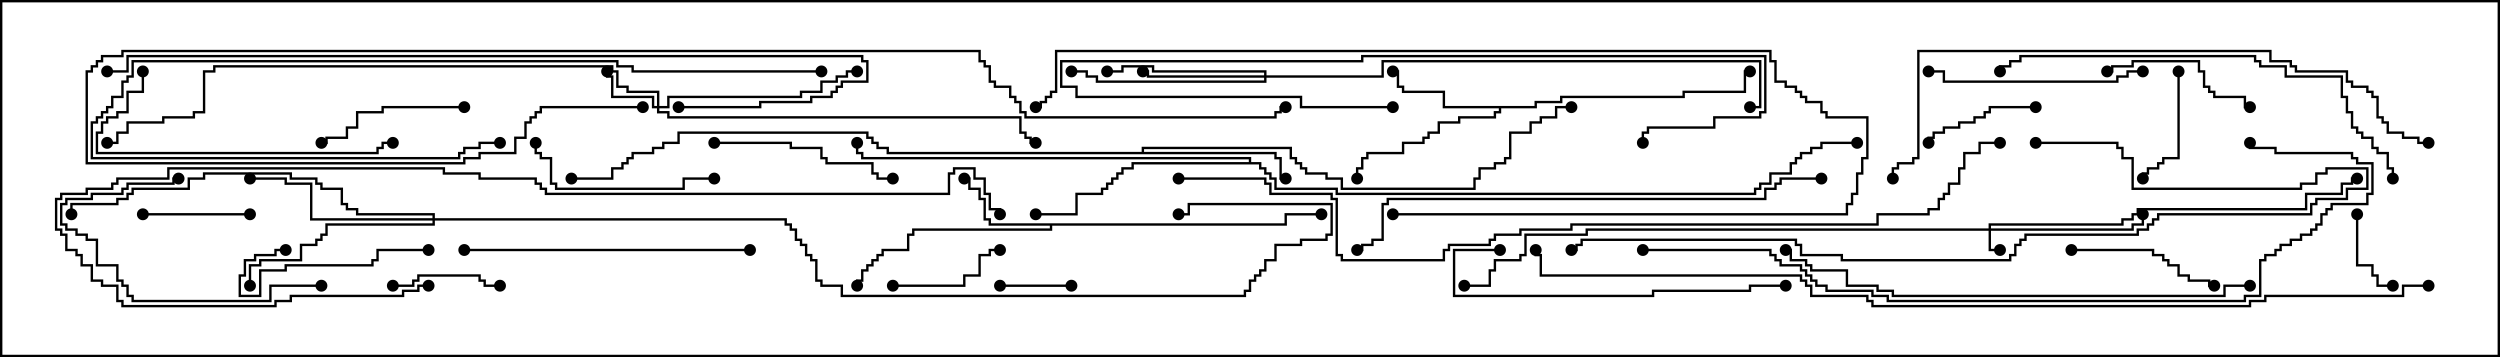 <svg version="1.1" width="105" height="15" xmlns="http://www.w3.org/2000/svg"><path d="M53.95,9.379L53.95,8.95L55.5,8.95L55.5,9.05L54.05,9.05L54.05,9.479L44.193,9.479L44.193,9.693L38.407,9.693L38.407,9.907L38.193,9.907L38.193,10.55L37.121,10.55L37.121,10.764L36.907,10.764L36.907,10.979L36.693,10.979L36.693,11.193L36.479,11.193L36.479,11.407L36.264,11.407L36.264,11.836L36.05,11.836L36.05,12L35.95,12L35.95,11.736L36.164,11.736L36.164,11.307L36.379,11.307L36.379,11.093L36.593,11.093L36.593,10.879L36.807,10.879L36.807,10.664L37.021,10.664L37.021,10.45L38.093,10.45L38.093,9.807L38.307,9.807L38.307,9.593L44.093,9.593L44.093,9.479L41.521,9.479L41.521,9.264L41.307,9.264L41.307,8.407L41.093,8.407L41.093,7.979L40.664,7.979L40.664,7.55L40.5,7.55L40.5,7.45L40.764,7.45L40.764,7.879L41.193,7.879L41.193,8.307L41.407,8.307L41.407,9.164L41.621,9.164L41.621,9.379z" stroke="none"/><path d="M64.45,4.45L64.45,4.236L65.521,4.236L65.521,4.021L70.664,4.021L70.664,3.807L73.236,3.807L73.236,2.95L73.5,2.95L73.5,3.05L73.336,3.05L73.336,3.907L70.764,3.907L70.764,4.121L65.621,4.121L65.621,4.336L64.55,4.336L64.55,4.55L63.05,4.55L63.05,4.764L62.836,4.764L62.836,4.979L61.336,4.979L61.336,5.193L60.479,5.193L60.479,5.621L60.05,5.621L60.05,5.836L59.836,5.836L59.836,6.05L58.979,6.05L58.979,6.479L57.479,6.479L57.479,6.693L57.264,6.693L57.264,7.121L57.05,7.121L57.05,7.5L56.95,7.5L56.95,7.021L57.164,7.021L57.164,6.593L57.379,6.593L57.379,6.379L58.879,6.379L58.879,5.95L59.736,5.95L59.736,5.736L59.95,5.736L59.95,5.521L60.379,5.521L60.379,5.093L61.236,5.093L61.236,4.879L62.736,4.879L62.736,4.664L62.95,4.664L62.95,4.55L60.593,4.55L60.593,3.907L58.879,3.907L58.879,3.693L58.664,3.693L58.664,3.05L58.5,3.05L58.5,2.95L58.764,2.95L58.764,3.593L58.979,3.593L58.979,3.807L60.693,3.807L60.693,4.45z" stroke="none"/><path d="M47.95,6.379L47.95,6.164L54.264,6.164L54.264,6.593L54.479,6.593L54.479,6.807L54.693,6.807L54.693,7.021L54.907,7.021L54.907,7.236L55.764,7.236L55.764,7.45L56.407,7.45L56.407,7.879L61.879,7.879L61.879,7.45L62.093,7.45L62.093,7.021L62.736,7.021L62.736,6.807L63.164,6.807L63.164,6.593L63.379,6.593L63.379,5.521L64.236,5.521L64.236,5.093L64.664,5.093L64.664,4.879L65.307,4.879L65.307,4.45L66,4.45L66,4.55L65.407,4.55L65.407,4.979L64.764,4.979L64.764,5.193L64.336,5.193L64.336,5.621L63.479,5.621L63.479,6.693L63.264,6.693L63.264,6.907L62.836,6.907L62.836,7.121L62.193,7.121L62.193,7.55L61.979,7.55L61.979,7.979L56.307,7.979L56.307,7.55L55.664,7.55L55.664,7.336L54.807,7.336L54.807,7.121L54.593,7.121L54.593,6.907L54.379,6.907L54.379,6.693L54.164,6.693L54.164,6.264L48.05,6.264L48.05,6.379L53.621,6.379L53.621,6.593L53.836,6.593L53.836,7.45L54,7.45L54,7.55L53.736,7.55L53.736,6.693L53.521,6.693L53.521,6.479L37.236,6.479L37.236,6.264L36.807,6.264L36.807,6.05L36.593,6.05L36.593,5.836L36.379,5.836L36.379,5.621L28.55,5.621L28.55,6.05L27.907,6.05L27.907,6.264L27.479,6.264L27.479,6.479L26.621,6.479L26.621,6.693L26.407,6.693L26.407,6.907L26.193,6.907L26.193,7.121L25.764,7.121L25.764,7.55L24,7.55L24,7.45L25.664,7.45L25.664,7.021L26.093,7.021L26.093,6.807L26.307,6.807L26.307,6.593L26.521,6.593L26.521,6.379L27.379,6.379L27.379,6.164L27.807,6.164L27.807,5.95L28.45,5.95L28.45,5.521L36.479,5.521L36.479,5.736L36.693,5.736L36.693,5.95L36.907,5.95L36.907,6.164L37.336,6.164L37.336,6.379z" stroke="none"/><path d="M52.45,6.807L52.45,6.693L36.164,6.693L36.164,6.479L35.95,6.479L35.95,6L36.05,6L36.05,6.379L36.264,6.379L36.264,6.593L52.55,6.593L52.55,6.807L52.979,6.807L52.979,7.021L53.193,7.021L53.193,7.236L53.407,7.236L53.407,7.45L53.621,7.45L53.621,7.879L56.193,7.879L56.193,8.093L73.664,8.093L73.664,7.879L73.879,7.879L73.879,7.664L74.307,7.664L74.307,7.236L75.164,7.236L75.164,6.807L75.379,6.807L75.379,6.593L75.593,6.593L75.593,6.379L76.021,6.379L76.021,6.164L76.45,6.164L76.45,5.95L78,5.95L78,6.05L76.55,6.05L76.55,6.264L76.121,6.264L76.121,6.479L75.693,6.479L75.693,6.693L75.479,6.693L75.479,6.907L75.264,6.907L75.264,7.336L74.407,7.336L74.407,7.764L73.979,7.764L73.979,7.979L73.764,7.979L73.764,8.193L56.093,8.193L56.093,7.979L53.521,7.979L53.521,7.55L53.307,7.55L53.307,7.336L53.093,7.336L53.093,7.121L52.879,7.121L52.879,6.907L47.621,6.907L47.621,7.121L47.193,7.121L47.193,7.336L46.979,7.336L46.979,7.55L46.764,7.55L46.764,7.764L46.55,7.764L46.55,7.979L46.336,7.979L46.336,8.193L45.264,8.193L45.264,9.05L43.5,9.05L43.5,8.95L45.164,8.95L45.164,8.093L46.236,8.093L46.236,7.879L46.45,7.879L46.45,7.664L46.664,7.664L46.664,7.45L46.879,7.45L46.879,7.236L47.093,7.236L47.093,7.021L47.521,7.021L47.521,6.807z" stroke="none"/><path d="M83.521,9.593L83.521,9.379L89.093,9.379L89.093,9.164L89.521,9.164L89.521,8.95L89.736,8.95L89.736,8.736L96.807,8.736L96.807,8.093L98.307,8.093L98.307,7.664L98.736,7.664L98.736,7.45L99,7.45L99,7.55L98.836,7.55L98.836,7.764L98.407,7.764L98.407,8.193L96.907,8.193L96.907,8.836L89.836,8.836L89.836,9.05L89.621,9.05L89.621,9.264L89.193,9.264L89.193,9.479L83.621,9.479L83.621,9.593L89.521,9.593L89.521,9.379L89.95,9.379L89.95,9L90.05,9L90.05,9.479L89.621,9.479L89.621,9.693L83.621,9.693L83.621,10.45L84,10.45L84,10.55L83.521,10.55L83.521,9.693L66.693,9.693L66.693,9.907L64.121,9.907L64.121,10.764L63.907,10.764L63.907,10.979L62.836,10.979L62.836,11.407L62.621,11.407L62.621,12.05L61.5,12.05L61.5,11.95L62.521,11.95L62.521,11.307L62.736,11.307L62.736,10.879L63.807,10.879L63.807,10.664L64.021,10.664L64.021,9.807L66.593,9.807L66.593,9.593z" stroke="none"/><path d="M27.593,4.45L27.593,3.907L26.307,3.907L26.307,3.693L25.879,3.693L25.879,3.05L25.664,3.05L25.664,2.836L9.05,2.836L9.05,3.05L8.621,3.05L8.621,4.764L8.193,4.764L8.193,4.979L6.907,4.979L6.907,5.193L5.407,5.193L5.407,5.621L4.979,5.621L4.979,6.05L4.5,6.05L4.5,5.95L4.879,5.95L4.879,5.521L5.307,5.521L5.307,5.093L6.807,5.093L6.807,4.879L8.093,4.879L8.093,4.664L8.521,4.664L8.521,2.95L8.95,2.95L8.95,2.736L25.764,2.736L25.764,2.95L25.979,2.95L25.979,3.593L26.407,3.593L26.407,3.807L27.693,3.807L27.693,4.45L28.021,4.45L28.021,4.021L33.593,4.021L33.593,3.807L34.45,3.807L34.45,3.379L35.093,3.379L35.093,3.164L35.521,3.164L35.521,2.95L36,2.95L36,3.05L35.621,3.05L35.621,3.264L35.193,3.264L35.193,3.479L34.55,3.479L34.55,3.907L33.693,3.907L33.693,4.121L28.121,4.121L28.121,4.55L27.693,4.55L27.693,4.664L28.121,4.664L28.121,4.879L42.907,4.879L42.907,5.521L43.121,5.521L43.121,5.736L43.336,5.736L43.336,5.95L43.5,5.95L43.5,6.05L43.236,6.05L43.236,5.836L43.021,5.836L43.021,5.621L42.807,5.621L42.807,4.979L28.021,4.979L28.021,4.764L27.593,4.764L27.593,4.55L27.379,4.55L27.379,4.121L25.664,4.121L25.664,3.264L25.45,3.264L25.45,3L25.55,3L25.55,3.164L25.764,3.164L25.764,4.021L27.479,4.021L27.479,4.45z" stroke="none"/><path d="M53.093,3.164L53.093,3.05L48.379,3.05L48.379,2.836L47.193,2.836L47.193,3.05L46.5,3.05L46.5,2.95L47.093,2.95L47.093,2.736L48.479,2.736L48.479,2.95L53.193,2.95L53.193,3.164L58.021,3.164L58.021,2.521L73.979,2.521L73.979,4.55L73.5,4.55L73.5,4.45L73.879,4.45L73.879,2.621L58.121,2.621L58.121,3.264L53.193,3.264L53.193,3.479L46.021,3.479L46.021,3.264L45.593,3.264L45.593,3.05L45,3.05L45,2.95L45.693,2.95L45.693,3.164L46.121,3.164L46.121,3.379L53.093,3.379L53.093,3.264L48.164,3.264L48.164,3.05L48,3.05L48,2.95L48.264,2.95L48.264,3.164z" stroke="none"/><path d="M18.164,9.164L18.164,9.05L14.95,9.05L14.95,8.836L14.521,8.836L14.521,8.621L14.307,8.621L14.307,7.979L13.45,7.979L13.45,7.764L13.236,7.764L13.236,7.55L12.164,7.55L12.164,7.336L8.621,7.336L8.621,7.55L7.979,7.55L7.979,7.979L5.621,7.979L5.621,8.193L5.407,8.193L5.407,8.407L4.979,8.407L4.979,8.621L3.05,8.621L3.05,9L2.95,9L2.95,8.521L4.879,8.521L4.879,8.307L5.307,8.307L5.307,8.093L5.521,8.093L5.521,7.879L7.879,7.879L7.879,7.45L8.521,7.45L8.521,7.236L12.264,7.236L12.264,7.45L13.336,7.45L13.336,7.664L13.55,7.664L13.55,7.879L14.407,7.879L14.407,8.521L14.621,8.521L14.621,8.736L15.05,8.736L15.05,8.95L18.264,8.95L18.264,9.164L33.05,9.164L33.05,9.379L33.264,9.379L33.264,9.593L33.479,9.593L33.479,10.021L33.693,10.021L33.693,10.236L33.907,10.236L33.907,10.664L34.121,10.664L34.121,10.879L34.336,10.879L34.336,11.736L34.55,11.736L34.55,11.95L35.407,11.95L35.407,12.379L52.236,12.379L52.236,12.164L52.45,12.164L52.45,11.736L52.664,11.736L52.664,11.521L52.879,11.521L52.879,11.307L53.093,11.307L53.093,10.879L53.521,10.879L53.521,10.236L54.593,10.236L54.593,10.021L55.664,10.021L55.664,9.807L55.879,9.807L55.879,8.621L49.979,8.621L49.979,9.05L49.5,9.05L49.5,8.95L49.879,8.95L49.879,8.521L55.979,8.521L55.979,9.907L55.764,9.907L55.764,10.121L54.693,10.121L54.693,10.336L53.621,10.336L53.621,10.979L53.193,10.979L53.193,11.407L52.979,11.407L52.979,11.621L52.764,11.621L52.764,11.836L52.55,11.836L52.55,12.264L52.336,12.264L52.336,12.479L35.307,12.479L35.307,12.05L34.45,12.05L34.45,11.836L34.236,11.836L34.236,10.979L34.021,10.979L34.021,10.764L33.807,10.764L33.807,10.336L33.593,10.336L33.593,10.121L33.379,10.121L33.379,9.693L33.164,9.693L33.164,9.479L32.95,9.479L32.95,9.264L18.264,9.264L18.264,9.479L13.764,9.479L13.764,9.907L13.55,9.907L13.55,10.121L13.336,10.121L13.336,10.336L12.693,10.336L12.693,10.979L10.979,10.979L10.979,11.193L10.55,11.193L10.55,12L10.45,12L10.45,11.093L10.879,11.093L10.879,10.879L12.593,10.879L12.593,10.236L13.236,10.236L13.236,10.021L13.45,10.021L13.45,9.807L13.664,9.807L13.664,9.379L18.164,9.379L18.164,9.264L13.021,9.264L13.021,7.764L11.95,7.764L11.95,7.55L10.5,7.55L10.5,7.45L12.05,7.45L12.05,7.664L13.121,7.664L13.121,9.164z" stroke="none"/><path d="M45,11.95L45,12.05L42,12.05L42,11.95z" stroke="none"/><path d="M98.95,9L99.05,9L99.05,11.093L99.693,11.093L99.693,11.521L99.907,11.521L99.907,11.95L100.5,11.95L100.5,12.05L99.807,12.05L99.807,11.621L99.593,11.621L99.593,11.193L98.95,11.193z" stroke="none"/><path d="M16.5,12.05L16.5,11.95L17.307,11.95L17.307,11.736L17.521,11.736L17.521,11.521L20.193,11.521L20.193,11.736L20.407,11.736L20.407,11.95L21,11.95L21,12.05L20.307,12.05L20.307,11.836L20.093,11.836L20.093,11.621L17.621,11.621L17.621,11.836L17.407,11.836L17.407,12.05z" stroke="none"/><path d="M6,9.05L6,8.95L10.5,8.95L10.5,9.05z" stroke="none"/><path d="M91.45,3L91.55,3L91.55,6.693L90.907,6.693L90.907,6.907L90.693,6.907L90.693,7.121L90.264,7.121L90.264,7.336L90.05,7.336L90.05,7.5L89.95,7.5L89.95,7.236L90.164,7.236L90.164,7.021L90.593,7.021L90.593,6.807L90.807,6.807L90.807,6.593L91.45,6.593z" stroke="none"/><path d="M85.5,4.45L85.5,4.55L83.621,4.55L83.621,4.764L83.407,4.764L83.407,4.979L82.979,4.979L82.979,5.193L82.336,5.193L82.336,5.407L81.693,5.407L81.693,5.621L81.264,5.621L81.264,5.836L81.05,5.836L81.05,6L80.95,6L80.95,5.736L81.164,5.736L81.164,5.521L81.593,5.521L81.593,5.307L82.236,5.307L82.236,5.093L82.879,5.093L82.879,4.879L83.307,4.879L83.307,4.664L83.521,4.664L83.521,4.45z" stroke="none"/><path d="M37.5,12.05L37.5,11.95L40.45,11.95L40.45,11.521L41.093,11.521L41.093,10.664L41.521,10.664L41.521,10.45L42,10.45L42,10.55L41.621,10.55L41.621,10.764L41.193,10.764L41.193,11.621L40.55,11.621L40.55,12.05z" stroke="none"/><path d="M18,10.45L18,10.55L15.907,10.55L15.907,10.979L15.693,10.979L15.693,11.193L12.05,11.193L12.05,11.407L10.979,11.407L10.979,12.479L10.021,12.479L10.021,11.521L10.236,11.521L10.236,10.879L10.664,10.879L10.664,10.664L11.521,10.664L11.521,10.45L12,10.45L12,10.55L11.621,10.55L11.621,10.764L10.764,10.764L10.764,10.979L10.336,10.979L10.336,11.621L10.121,11.621L10.121,12.379L10.879,12.379L10.879,11.307L11.95,11.307L11.95,11.093L15.593,11.093L15.593,10.879L15.807,10.879L15.807,10.45z" stroke="none"/><path d="M87,10.55L87,10.45L90.479,10.45L90.479,10.664L90.907,10.664L90.907,10.879L91.121,10.879L91.121,11.093L91.55,11.093L91.55,11.521L91.979,11.521L91.979,11.736L92.836,11.736L92.836,11.95L93,11.95L93,12.05L92.736,12.05L92.736,11.836L91.879,11.836L91.879,11.621L91.45,11.621L91.45,11.193L91.021,11.193L91.021,10.979L90.807,10.979L90.807,10.764L90.379,10.764L90.379,10.55z" stroke="none"/><path d="M94.5,4.45L94.5,4.55L94.236,4.55L94.236,4.121L92.95,4.121L92.95,3.907L92.736,3.907L92.736,3.693L92.521,3.693L92.521,3.05L92.307,3.05L92.307,2.621L89.621,2.621L89.621,2.836L88.764,2.836L88.764,3.05L88.5,3.05L88.5,2.95L88.664,2.95L88.664,2.736L89.521,2.736L89.521,2.521L92.407,2.521L92.407,2.95L92.621,2.95L92.621,3.593L92.836,3.593L92.836,3.807L93.05,3.807L93.05,4.021L94.336,4.021L94.336,4.45z" stroke="none"/><path d="M19.5,4.45L19.5,4.55L16.121,4.55L16.121,4.764L15.05,4.764L15.05,5.407L14.621,5.407L14.621,5.836L13.764,5.836L13.764,6.05L13.5,6.05L13.5,5.95L13.664,5.95L13.664,5.736L14.521,5.736L14.521,5.307L14.95,5.307L14.95,4.664L16.021,4.664L16.021,4.45z" stroke="none"/><path d="M13.5,11.95L13.5,12.05L11.407,12.05L11.407,12.693L5.521,12.693L5.521,12.479L5.307,12.479L5.307,12.05L5.093,12.05L5.093,11.836L4.879,11.836L4.879,11.193L4.021,11.193L4.021,10.121L3.593,10.121L3.593,9.907L3.164,9.907L3.164,9.693L2.736,9.693L2.736,9.479L2.521,9.479L2.521,8.521L2.736,8.521L2.736,8.307L3.807,8.307L3.807,8.093L5.093,8.093L5.093,7.879L5.307,7.879L5.307,7.664L7.236,7.664L7.236,7.45L7.5,7.45L7.5,7.55L7.336,7.55L7.336,7.764L5.407,7.764L5.407,7.979L5.193,7.979L5.193,8.193L3.907,8.193L3.907,8.407L2.836,8.407L2.836,8.621L2.621,8.621L2.621,9.379L2.836,9.379L2.836,9.593L3.264,9.593L3.264,9.807L3.693,9.807L3.693,10.021L4.121,10.021L4.121,11.093L4.979,11.093L4.979,11.736L5.193,11.736L5.193,11.95L5.407,11.95L5.407,12.379L5.621,12.379L5.621,12.593L11.307,12.593L11.307,11.95z" stroke="none"/><path d="M22.45,6L22.55,6L22.55,6.379L22.764,6.379L22.764,6.593L23.193,6.593L23.193,7.664L23.407,7.664L23.407,7.879L28.664,7.879L28.664,7.45L30,7.45L30,7.55L28.764,7.55L28.764,7.979L23.307,7.979L23.307,7.764L23.093,7.764L23.093,6.693L22.664,6.693L22.664,6.479L22.45,6.479z" stroke="none"/><path d="M30,6.05L30,5.95L33.264,5.95L33.264,6.164L34.55,6.164L34.55,6.593L34.764,6.593L34.764,6.807L36.693,6.807L36.693,7.236L36.907,7.236L36.907,7.45L37.5,7.45L37.5,7.55L36.807,7.55L36.807,7.336L36.593,7.336L36.593,6.907L34.664,6.907L34.664,6.693L34.45,6.693L34.45,6.264L33.164,6.264L33.164,6.05z" stroke="none"/><path d="M90,2.95L90,3.05L89.407,3.05L89.407,3.264L88.979,3.264L88.979,3.479L81.593,3.479L81.593,3.05L81,3.05L81,2.95L81.693,2.95L81.693,3.379L88.879,3.379L88.879,3.164L89.307,3.164L89.307,2.95z" stroke="none"/><path d="M58.5,4.45L58.5,4.55L54.593,4.55L54.593,4.121L45.164,4.121L45.164,3.693L44.521,3.693L44.521,2.521L57.164,2.521L57.164,2.307L74.193,2.307L74.193,4.764L73.979,4.764L73.979,4.979L72.05,4.979L72.05,5.407L69.264,5.407L69.264,5.621L69.05,5.621L69.05,6L68.95,6L68.95,5.521L69.164,5.521L69.164,5.307L71.95,5.307L71.95,4.879L73.879,4.879L73.879,4.664L74.093,4.664L74.093,2.407L57.264,2.407L57.264,2.621L44.621,2.621L44.621,3.593L45.264,3.593L45.264,4.021L54.693,4.021L54.693,4.45z" stroke="none"/><path d="M5.95,3L6.05,3L6.05,3.907L5.407,3.907L5.407,4.764L4.979,4.764L4.979,4.979L4.55,4.979L4.55,5.193L4.336,5.193L4.336,5.621L4.121,5.621L4.121,6.379L15.807,6.379L15.807,6.164L16.021,6.164L16.021,5.95L16.5,5.95L16.5,6.05L16.121,6.05L16.121,6.264L15.907,6.264L15.907,6.479L4.021,6.479L4.021,5.521L4.236,5.521L4.236,5.093L4.45,5.093L4.45,4.879L4.879,4.879L4.879,4.664L5.307,4.664L5.307,3.807L5.95,3.807z" stroke="none"/><path d="M31.5,10.45L31.5,10.55L19.5,10.55L19.5,10.45z" stroke="none"/><path d="M63,10.45L63,10.55L61.121,10.55L61.121,12.379L69.379,12.379L69.379,12.164L73.45,12.164L73.45,11.95L75,11.95L75,12.05L73.55,12.05L73.55,12.264L69.479,12.264L69.479,12.479L61.021,12.479L61.021,10.45z" stroke="none"/><path d="M34.5,2.95L34.5,3.05L26.521,3.05L26.521,2.836L25.879,2.836L25.879,2.621L5.621,2.621L5.621,3.264L5.407,3.264L5.407,3.479L5.193,3.479L5.193,4.121L4.764,4.121L4.764,4.55L4.55,4.55L4.55,4.764L4.336,4.764L4.336,4.979L4.121,4.979L4.121,5.193L3.907,5.193L3.907,6.593L19.236,6.593L19.236,6.379L19.45,6.379L19.45,6.164L20.093,6.164L20.093,5.95L21,5.95L21,6.05L20.193,6.05L20.193,6.264L19.55,6.264L19.55,6.479L19.336,6.479L19.336,6.693L3.807,6.693L3.807,5.093L4.021,5.093L4.021,4.879L4.236,4.879L4.236,4.664L4.45,4.664L4.45,4.45L4.664,4.45L4.664,4.021L5.093,4.021L5.093,3.379L5.307,3.379L5.307,3.164L5.521,3.164L5.521,2.521L25.979,2.521L25.979,2.736L26.621,2.736L26.621,2.95z" stroke="none"/><path d="M58.5,9.05L58.5,8.95L77.521,8.95L77.521,8.521L77.736,8.521L77.736,8.093L77.95,8.093L77.95,7.236L78.164,7.236L78.164,6.593L78.379,6.593L78.379,4.979L76.664,4.979L76.664,4.764L76.45,4.764L76.45,4.336L75.807,4.336L75.807,4.121L75.593,4.121L75.593,3.907L75.379,3.907L75.379,3.693L74.95,3.693L74.95,3.479L74.521,3.479L74.521,2.621L74.307,2.621L74.307,2.193L44.407,2.193L44.407,3.907L44.193,3.907L44.193,4.121L43.979,4.121L43.979,4.336L43.764,4.336L43.764,4.55L43.5,4.55L43.5,4.45L43.664,4.45L43.664,4.236L43.879,4.236L43.879,4.021L44.093,4.021L44.093,3.807L44.307,3.807L44.307,2.093L74.407,2.093L74.407,2.521L74.621,2.521L74.621,3.379L75.05,3.379L75.05,3.593L75.479,3.593L75.479,3.807L75.693,3.807L75.693,4.021L75.907,4.021L75.907,4.236L76.55,4.236L76.55,4.664L76.764,4.664L76.764,4.879L78.479,4.879L78.479,6.693L78.264,6.693L78.264,7.336L78.05,7.336L78.05,8.193L77.836,8.193L77.836,8.621L77.621,8.621L77.621,9.05z" stroke="none"/><path d="M100.55,7.5L100.45,7.5L100.45,7.121L100.236,7.121L100.236,6.479L99.807,6.479L99.807,6.264L99.593,6.264L99.593,5.836L99.164,5.836L99.164,5.621L98.95,5.621L98.95,5.407L98.736,5.407L98.736,4.764L98.521,4.764L98.521,4.121L98.307,4.121L98.307,3.264L95.95,3.264L95.95,2.836L94.879,2.836L94.879,2.621L94.664,2.621L94.664,2.407L84.907,2.407L84.907,2.621L84.479,2.621L84.479,2.836L84.05,2.836L84.05,3L83.95,3L83.95,2.736L84.379,2.736L84.379,2.521L84.807,2.521L84.807,2.307L94.764,2.307L94.764,2.521L94.979,2.521L94.979,2.736L96.05,2.736L96.05,3.164L98.407,3.164L98.407,4.021L98.621,4.021L98.621,4.664L98.836,4.664L98.836,5.307L99.05,5.307L99.05,5.521L99.264,5.521L99.264,5.736L99.693,5.736L99.693,6.164L99.907,6.164L99.907,6.379L100.336,6.379L100.336,7.021L100.55,7.021z" stroke="none"/><path d="M94.5,11.95L94.5,12.05L93.479,12.05L93.479,12.479L79.45,12.479L79.45,12.264L78.807,12.264L78.807,12.05L77.521,12.05L77.521,11.407L76.021,11.407L76.021,11.193L75.807,11.193L75.807,10.979L75.164,10.979L75.164,10.55L75,10.55L75,10.45L75.264,10.45L75.264,10.879L75.907,10.879L75.907,11.093L76.121,11.093L76.121,11.307L77.621,11.307L77.621,11.95L78.907,11.95L78.907,12.164L79.55,12.164L79.55,12.379L93.379,12.379L93.379,11.95z" stroke="none"/><path d="M76.5,7.45L76.5,7.55L74.836,7.55L74.836,7.764L74.621,7.764L74.621,7.979L74.193,7.979L74.193,8.407L58.336,8.407L58.336,8.621L58.121,8.621L58.121,10.121L57.693,10.121L57.693,10.336L57.264,10.336L57.264,10.55L57,10.55L57,10.45L57.164,10.45L57.164,10.236L57.593,10.236L57.593,10.021L58.021,10.021L58.021,8.521L58.236,8.521L58.236,8.307L74.093,8.307L74.093,7.879L74.521,7.879L74.521,7.664L74.736,7.664L74.736,7.45z" stroke="none"/><path d="M85.5,6.05L85.5,5.95L88.979,5.95L88.979,6.164L89.193,6.164L89.193,6.593L89.621,6.593L89.621,7.879L96.593,7.879L96.593,7.664L97.236,7.664L97.236,7.236L97.664,7.236L97.664,7.021L99.479,7.021L99.479,7.979L98.621,7.979L98.621,8.407L97.336,8.407L97.336,8.621L97.121,8.621L97.121,9.05L90.693,9.05L90.693,9.264L90.479,9.264L90.479,9.479L90.264,9.479L90.264,9.693L89.836,9.693L89.836,9.907L85.121,9.907L85.121,10.121L84.907,10.121L84.907,10.336L84.693,10.336L84.693,10.764L84.479,10.764L84.479,10.979L77.307,10.979L77.307,10.764L75.593,10.764L75.593,10.336L75.379,10.336L75.379,10.121L66.479,10.121L66.479,10.336L66.264,10.336L66.264,10.55L66,10.55L66,10.45L66.164,10.45L66.164,10.236L66.379,10.236L66.379,10.021L75.479,10.021L75.479,10.236L75.693,10.236L75.693,10.664L77.407,10.664L77.407,10.879L84.379,10.879L84.379,10.664L84.593,10.664L84.593,10.236L84.807,10.236L84.807,10.021L85.021,10.021L85.021,9.807L89.736,9.807L89.736,9.593L90.164,9.593L90.164,9.379L90.379,9.379L90.379,9.164L90.593,9.164L90.593,8.95L97.021,8.95L97.021,8.521L97.236,8.521L97.236,8.307L98.521,8.307L98.521,7.879L99.379,7.879L99.379,7.121L97.764,7.121L97.764,7.336L97.336,7.336L97.336,7.764L96.693,7.764L96.693,7.979L89.521,7.979L89.521,6.693L89.093,6.693L89.093,6.264L88.879,6.264L88.879,6.05z" stroke="none"/><path d="M102,5.95L102,6.05L101.521,6.05L101.521,5.836L100.879,5.836L100.879,5.621L100.236,5.621L100.236,5.193L100.021,5.193L100.021,4.979L99.807,4.979L99.807,4.121L99.593,4.121L99.593,3.907L99.379,3.907L99.379,3.693L98.736,3.693L98.736,3.479L98.521,3.479L98.521,3.05L96.379,3.05L96.379,2.836L96.164,2.836L96.164,2.621L95.307,2.621L95.307,2.193L80.621,2.193L80.621,6.693L80.407,6.693L80.407,6.907L79.764,6.907L79.764,7.121L79.55,7.121L79.55,7.5L79.45,7.5L79.45,7.021L79.664,7.021L79.664,6.807L80.307,6.807L80.307,6.593L80.521,6.593L80.521,2.093L95.407,2.093L95.407,2.521L96.264,2.521L96.264,2.736L96.479,2.736L96.479,2.95L98.621,2.95L98.621,3.379L98.836,3.379L98.836,3.593L99.479,3.593L99.479,3.807L99.693,3.807L99.693,4.021L99.907,4.021L99.907,4.879L100.121,4.879L100.121,5.093L100.336,5.093L100.336,5.521L100.979,5.521L100.979,5.736L101.621,5.736L101.621,5.95z" stroke="none"/><path d="M4.5,3.05L4.5,2.95L5.307,2.95L5.307,2.307L36.264,2.307L36.264,2.521L36.479,2.521L36.479,3.479L35.407,3.479L35.407,3.693L35.193,3.693L35.193,3.907L34.979,3.907L34.979,4.121L34.121,4.121L34.121,4.336L31.979,4.336L31.979,4.55L28.5,4.55L28.5,4.45L31.879,4.45L31.879,4.236L34.021,4.236L34.021,4.021L34.879,4.021L34.879,3.807L35.093,3.807L35.093,3.593L35.307,3.593L35.307,3.379L36.379,3.379L36.379,2.621L36.164,2.621L36.164,2.407L5.407,2.407L5.407,3.05z" stroke="none"/><path d="M18,11.95L18,12.05L17.621,12.05L17.621,12.264L16.979,12.264L16.979,12.479L12.264,12.479L12.264,12.693L11.621,12.693L11.621,12.907L5.093,12.907L5.093,12.693L4.879,12.693L4.879,12.05L4.236,12.05L4.236,11.836L3.807,11.836L3.807,11.193L3.379,11.193L3.379,10.764L3.164,10.764L3.164,10.55L2.736,10.55L2.736,9.907L2.521,9.907L2.521,9.693L2.307,9.693L2.307,8.307L2.521,8.307L2.521,8.093L3.593,8.093L3.593,7.879L4.664,7.879L4.664,7.664L4.879,7.664L4.879,7.45L7.021,7.45L7.021,7.021L18.693,7.021L18.693,7.236L20.193,7.236L20.193,7.45L22.55,7.45L22.55,7.664L22.764,7.664L22.764,7.879L22.979,7.879L22.979,8.093L39.807,8.093L39.807,7.236L40.021,7.236L40.021,7.021L40.979,7.021L40.979,7.45L41.407,7.45L41.407,8.093L41.621,8.093L41.621,8.736L42.05,8.736L42.05,9L41.95,9L41.95,8.836L41.521,8.836L41.521,8.193L41.307,8.193L41.307,7.55L40.879,7.55L40.879,7.121L40.121,7.121L40.121,7.336L39.907,7.336L39.907,8.193L22.879,8.193L22.879,7.979L22.664,7.979L22.664,7.764L22.45,7.764L22.45,7.55L20.093,7.55L20.093,7.336L18.593,7.336L18.593,7.121L7.121,7.121L7.121,7.55L4.979,7.55L4.979,7.764L4.764,7.764L4.764,7.979L3.693,7.979L3.693,8.193L2.621,8.193L2.621,8.407L2.407,8.407L2.407,9.593L2.621,9.593L2.621,9.807L2.836,9.807L2.836,10.45L3.264,10.45L3.264,10.664L3.479,10.664L3.479,11.093L3.907,11.093L3.907,11.736L4.336,11.736L4.336,11.95L4.979,11.95L4.979,12.593L5.193,12.593L5.193,12.807L11.521,12.807L11.521,12.593L12.164,12.593L12.164,12.379L16.879,12.379L16.879,12.164L17.521,12.164L17.521,11.95z" stroke="none"/><path d="M69,10.55L69,10.45L74.407,10.45L74.407,10.664L74.621,10.664L74.621,10.879L74.836,10.879L74.836,11.093L75.693,11.093L75.693,11.307L75.907,11.307L75.907,11.521L76.121,11.521L76.121,11.736L76.336,11.736L76.336,11.95L76.764,11.95L76.764,12.164L78.693,12.164L78.693,12.379L79.336,12.379L79.336,12.593L94.236,12.593L94.236,12.379L94.879,12.379L94.879,10.879L95.093,10.879L95.093,10.664L95.521,10.664L95.521,10.45L95.736,10.45L95.736,10.236L96.164,10.236L96.164,10.021L96.593,10.021L96.593,9.807L97.021,9.807L97.021,9.593L97.236,9.593L97.236,9.379L97.45,9.379L97.45,8.95L97.664,8.95L97.664,8.736L97.879,8.736L97.879,8.521L99.379,8.521L99.379,8.093L99.593,8.093L99.593,6.907L98.95,6.907L98.95,6.693L98.736,6.693L98.736,6.479L95.521,6.479L95.521,6.264L94.45,6.264L94.45,6L94.55,6L94.55,6.164L95.621,6.164L95.621,6.379L98.836,6.379L98.836,6.593L99.05,6.593L99.05,6.807L99.693,6.807L99.693,8.193L99.479,8.193L99.479,8.621L97.979,8.621L97.979,8.836L97.764,8.836L97.764,9.05L97.55,9.05L97.55,9.479L97.336,9.479L97.336,9.693L97.121,9.693L97.121,9.907L96.693,9.907L96.693,10.121L96.264,10.121L96.264,10.336L95.836,10.336L95.836,10.55L95.621,10.55L95.621,10.764L95.193,10.764L95.193,10.979L94.979,10.979L94.979,12.479L94.336,12.479L94.336,12.693L79.236,12.693L79.236,12.479L78.593,12.479L78.593,12.264L76.664,12.264L76.664,12.05L76.236,12.05L76.236,11.836L76.021,11.836L76.021,11.621L75.807,11.621L75.807,11.407L75.593,11.407L75.593,11.193L74.736,11.193L74.736,10.979L74.521,10.979L74.521,10.764L74.307,10.764L74.307,10.55z" stroke="none"/><path d="M27,4.45L27,4.55L22.764,4.55L22.764,4.764L22.55,4.764L22.55,4.979L22.336,4.979L22.336,5.193L22.121,5.193L22.121,5.836L21.693,5.836L21.693,6.479L20.193,6.479L20.193,6.693L19.55,6.693L19.55,6.907L3.593,6.907L3.593,2.95L3.807,2.95L3.807,2.736L4.021,2.736L4.021,2.521L4.236,2.521L4.236,2.307L5.093,2.307L5.093,2.093L41.193,2.093L41.193,2.521L41.407,2.521L41.407,2.736L41.621,2.736L41.621,3.379L41.836,3.379L41.836,3.593L42.479,3.593L42.479,4.021L42.693,4.021L42.693,4.236L42.907,4.236L42.907,4.664L43.121,4.664L43.121,4.879L53.521,4.879L53.521,4.664L53.736,4.664L53.736,4.45L54,4.45L54,4.55L53.836,4.55L53.836,4.764L53.621,4.764L53.621,4.979L43.021,4.979L43.021,4.764L42.807,4.764L42.807,4.336L42.593,4.336L42.593,4.121L42.379,4.121L42.379,3.693L41.736,3.693L41.736,3.479L41.521,3.479L41.521,2.836L41.307,2.836L41.307,2.621L41.093,2.621L41.093,2.193L5.193,2.193L5.193,2.407L4.336,2.407L4.336,2.621L4.121,2.621L4.121,2.836L3.907,2.836L3.907,3.05L3.693,3.05L3.693,6.807L19.45,6.807L19.45,6.593L20.093,6.593L20.093,6.379L21.593,6.379L21.593,5.736L22.021,5.736L22.021,5.093L22.236,5.093L22.236,4.879L22.45,4.879L22.45,4.664L22.664,4.664L22.664,4.45z" stroke="none"/><path d="M49.5,7.55L49.5,7.45L53.193,7.45L53.193,7.664L53.407,7.664L53.407,8.093L55.979,8.093L55.979,8.307L56.193,8.307L56.193,10.664L56.407,10.664L56.407,10.879L60.593,10.879L60.593,10.45L60.807,10.45L60.807,10.236L62.521,10.236L62.521,10.021L62.736,10.021L62.736,9.807L63.807,9.807L63.807,9.593L65.95,9.593L65.95,9.379L78.807,9.379L78.807,8.95L80.95,8.95L80.95,8.736L81.379,8.736L81.379,8.307L81.593,8.307L81.593,8.093L81.807,8.093L81.807,7.664L82.236,7.664L82.236,7.021L82.45,7.021L82.45,6.379L83.093,6.379L83.093,5.95L84,5.95L84,6.05L83.193,6.05L83.193,6.479L82.55,6.479L82.55,7.121L82.336,7.121L82.336,7.764L81.907,7.764L81.907,8.193L81.693,8.193L81.693,8.407L81.479,8.407L81.479,8.836L81.05,8.836L81.05,9.05L78.907,9.05L78.907,9.479L66.05,9.479L66.05,9.693L63.907,9.693L63.907,9.907L62.836,9.907L62.836,10.121L62.621,10.121L62.621,10.336L60.907,10.336L60.907,10.55L60.693,10.55L60.693,10.979L56.307,10.979L56.307,10.764L56.093,10.764L56.093,8.407L55.879,8.407L55.879,8.193L53.307,8.193L53.307,7.764L53.093,7.764L53.093,7.55z" stroke="none"/><path d="M102,11.95L102,12.05L100.979,12.05L100.979,12.479L95.193,12.479L95.193,12.693L94.55,12.693L94.55,12.907L78.593,12.907L78.593,12.693L78.379,12.693L78.379,12.479L76.021,12.479L76.021,12.05L75.807,12.05L75.807,11.836L75.593,11.836L75.593,11.621L64.664,11.621L64.664,10.764L64.45,10.764L64.45,10.5L64.55,10.5L64.55,10.664L64.764,10.664L64.764,11.521L75.693,11.521L75.693,11.736L75.907,11.736L75.907,11.95L76.121,11.95L76.121,12.379L78.479,12.379L78.479,12.593L78.693,12.593L78.693,12.807L94.45,12.807L94.45,12.593L95.093,12.593L95.093,12.379L100.879,12.379L100.879,11.95z" stroke="none"/><circle cx="40.5" cy="7.5" r="0.25" stroke-width="0" fill="#000" /><circle cx="36" cy="12" r="0.25" stroke-width="0" fill="#000" /><circle cx="55.5" cy="9" r="0.25" stroke-width="0" fill="#000" /><circle cx="58.5" cy="3" r="0.25" stroke-width="0" fill="#000" /><circle cx="57" cy="7.5" r="0.25" stroke-width="0" fill="#000" /><circle cx="73.5" cy="3" r="0.25" stroke-width="0" fill="#000" /><circle cx="54" cy="7.5" r="0.25" stroke-width="0" fill="#000" /><circle cx="66" cy="4.5" r="0.25" stroke-width="0" fill="#000" /><circle cx="24" cy="7.5" r="0.25" stroke-width="0" fill="#000" /><circle cx="43.5" cy="9" r="0.25" stroke-width="0" fill="#000" /><circle cx="36" cy="6" r="0.25" stroke-width="0" fill="#000" /><circle cx="78" cy="6" r="0.25" stroke-width="0" fill="#000" /><circle cx="84" cy="10.5" r="0.25" stroke-width="0" fill="#000" /><circle cx="90" cy="9" r="0.25" stroke-width="0" fill="#000" /><circle cx="99" cy="7.5" r="0.25" stroke-width="0" fill="#000" /><circle cx="61.5" cy="12" r="0.25" stroke-width="0" fill="#000" /><circle cx="25.5" cy="3" r="0.25" stroke-width="0" fill="#000" /><circle cx="36" cy="3" r="0.25" stroke-width="0" fill="#000" /><circle cx="43.5" cy="6" r="0.25" stroke-width="0" fill="#000" /><circle cx="4.5" cy="6" r="0.25" stroke-width="0" fill="#000" /><circle cx="48" cy="3" r="0.25" stroke-width="0" fill="#000" /><circle cx="46.5" cy="3" r="0.25" stroke-width="0" fill="#000" /><circle cx="45" cy="3" r="0.25" stroke-width="0" fill="#000" /><circle cx="73.5" cy="4.5" r="0.25" stroke-width="0" fill="#000" /><circle cx="10.5" cy="7.5" r="0.25" stroke-width="0" fill="#000" /><circle cx="10.5" cy="12" r="0.25" stroke-width="0" fill="#000" /><circle cx="3" cy="9" r="0.25" stroke-width="0" fill="#000" /><circle cx="49.5" cy="9" r="0.25" stroke-width="0" fill="#000" /><circle cx="45" cy="12" r="0.25" stroke-width="0" fill="#000" /><circle cx="42" cy="12" r="0.25" stroke-width="0" fill="#000" /><circle cx="99" cy="9" r="0.25" stroke-width="0" fill="#000" /><circle cx="100.5" cy="12" r="0.25" stroke-width="0" fill="#000" /><circle cx="16.5" cy="12" r="0.25" stroke-width="0" fill="#000" /><circle cx="21" cy="12" r="0.25" stroke-width="0" fill="#000" /><circle cx="6" cy="9" r="0.25" stroke-width="0" fill="#000" /><circle cx="10.5" cy="9" r="0.25" stroke-width="0" fill="#000" /><circle cx="91.5" cy="3" r="0.25" stroke-width="0" fill="#000" /><circle cx="90" cy="7.5" r="0.25" stroke-width="0" fill="#000" /><circle cx="85.5" cy="4.5" r="0.25" stroke-width="0" fill="#000" /><circle cx="81" cy="6" r="0.25" stroke-width="0" fill="#000" /><circle cx="37.5" cy="12" r="0.25" stroke-width="0" fill="#000" /><circle cx="42" cy="10.5" r="0.25" stroke-width="0" fill="#000" /><circle cx="18" cy="10.5" r="0.25" stroke-width="0" fill="#000" /><circle cx="12" cy="10.5" r="0.25" stroke-width="0" fill="#000" /><circle cx="87" cy="10.5" r="0.25" stroke-width="0" fill="#000" /><circle cx="93" cy="12" r="0.25" stroke-width="0" fill="#000" /><circle cx="94.5" cy="4.5" r="0.25" stroke-width="0" fill="#000" /><circle cx="88.5" cy="3" r="0.25" stroke-width="0" fill="#000" /><circle cx="19.5" cy="4.5" r="0.25" stroke-width="0" fill="#000" /><circle cx="13.5" cy="6" r="0.25" stroke-width="0" fill="#000" /><circle cx="13.5" cy="12" r="0.25" stroke-width="0" fill="#000" /><circle cx="7.5" cy="7.5" r="0.25" stroke-width="0" fill="#000" /><circle cx="22.5" cy="6" r="0.25" stroke-width="0" fill="#000" /><circle cx="30" cy="7.5" r="0.25" stroke-width="0" fill="#000" /><circle cx="30" cy="6" r="0.25" stroke-width="0" fill="#000" /><circle cx="37.5" cy="7.5" r="0.25" stroke-width="0" fill="#000" /><circle cx="90" cy="3" r="0.25" stroke-width="0" fill="#000" /><circle cx="81" cy="3" r="0.25" stroke-width="0" fill="#000" /><circle cx="58.5" cy="4.5" r="0.25" stroke-width="0" fill="#000" /><circle cx="69" cy="6" r="0.25" stroke-width="0" fill="#000" /><circle cx="6" cy="3" r="0.25" stroke-width="0" fill="#000" /><circle cx="16.5" cy="6" r="0.25" stroke-width="0" fill="#000" /><circle cx="31.5" cy="10.5" r="0.25" stroke-width="0" fill="#000" /><circle cx="19.5" cy="10.5" r="0.25" stroke-width="0" fill="#000" /><circle cx="63" cy="10.5" r="0.25" stroke-width="0" fill="#000" /><circle cx="75" cy="12" r="0.25" stroke-width="0" fill="#000" /><circle cx="34.5" cy="3" r="0.25" stroke-width="0" fill="#000" /><circle cx="21" cy="6" r="0.25" stroke-width="0" fill="#000" /><circle cx="58.5" cy="9" r="0.25" stroke-width="0" fill="#000" /><circle cx="43.5" cy="4.5" r="0.25" stroke-width="0" fill="#000" /><circle cx="100.5" cy="7.5" r="0.25" stroke-width="0" fill="#000" /><circle cx="84" cy="3" r="0.25" stroke-width="0" fill="#000" /><circle cx="94.5" cy="12" r="0.25" stroke-width="0" fill="#000" /><circle cx="75" cy="10.5" r="0.25" stroke-width="0" fill="#000" /><circle cx="76.5" cy="7.5" r="0.25" stroke-width="0" fill="#000" /><circle cx="57" cy="10.5" r="0.25" stroke-width="0" fill="#000" /><circle cx="85.5" cy="6" r="0.25" stroke-width="0" fill="#000" /><circle cx="66" cy="10.5" r="0.25" stroke-width="0" fill="#000" /><circle cx="102" cy="6" r="0.25" stroke-width="0" fill="#000" /><circle cx="79.5" cy="7.5" r="0.25" stroke-width="0" fill="#000" /><circle cx="4.5" cy="3" r="0.25" stroke-width="0" fill="#000" /><circle cx="28.5" cy="4.5" r="0.25" stroke-width="0" fill="#000" /><circle cx="18" cy="12" r="0.25" stroke-width="0" fill="#000" /><circle cx="42" cy="9" r="0.25" stroke-width="0" fill="#000" /><circle cx="69" cy="10.5" r="0.25" stroke-width="0" fill="#000" /><circle cx="94.5" cy="6" r="0.25" stroke-width="0" fill="#000" /><circle cx="27" cy="4.5" r="0.25" stroke-width="0" fill="#000" /><circle cx="54" cy="4.5" r="0.25" stroke-width="0" fill="#000" /><circle cx="49.5" cy="7.5" r="0.25" stroke-width="0" fill="#000" /><circle cx="84" cy="6" r="0.25" stroke-width="0" fill="#000" /><circle cx="102" cy="12" r="0.25" stroke-width="0" fill="#000" /><circle cx="64.5" cy="10.5" r="0.25" stroke-width="0" fill="#000" /><rect x="0" y="0" width="105" height="15" stroke-width="0.2" stroke="#000" fill="none" /></svg>